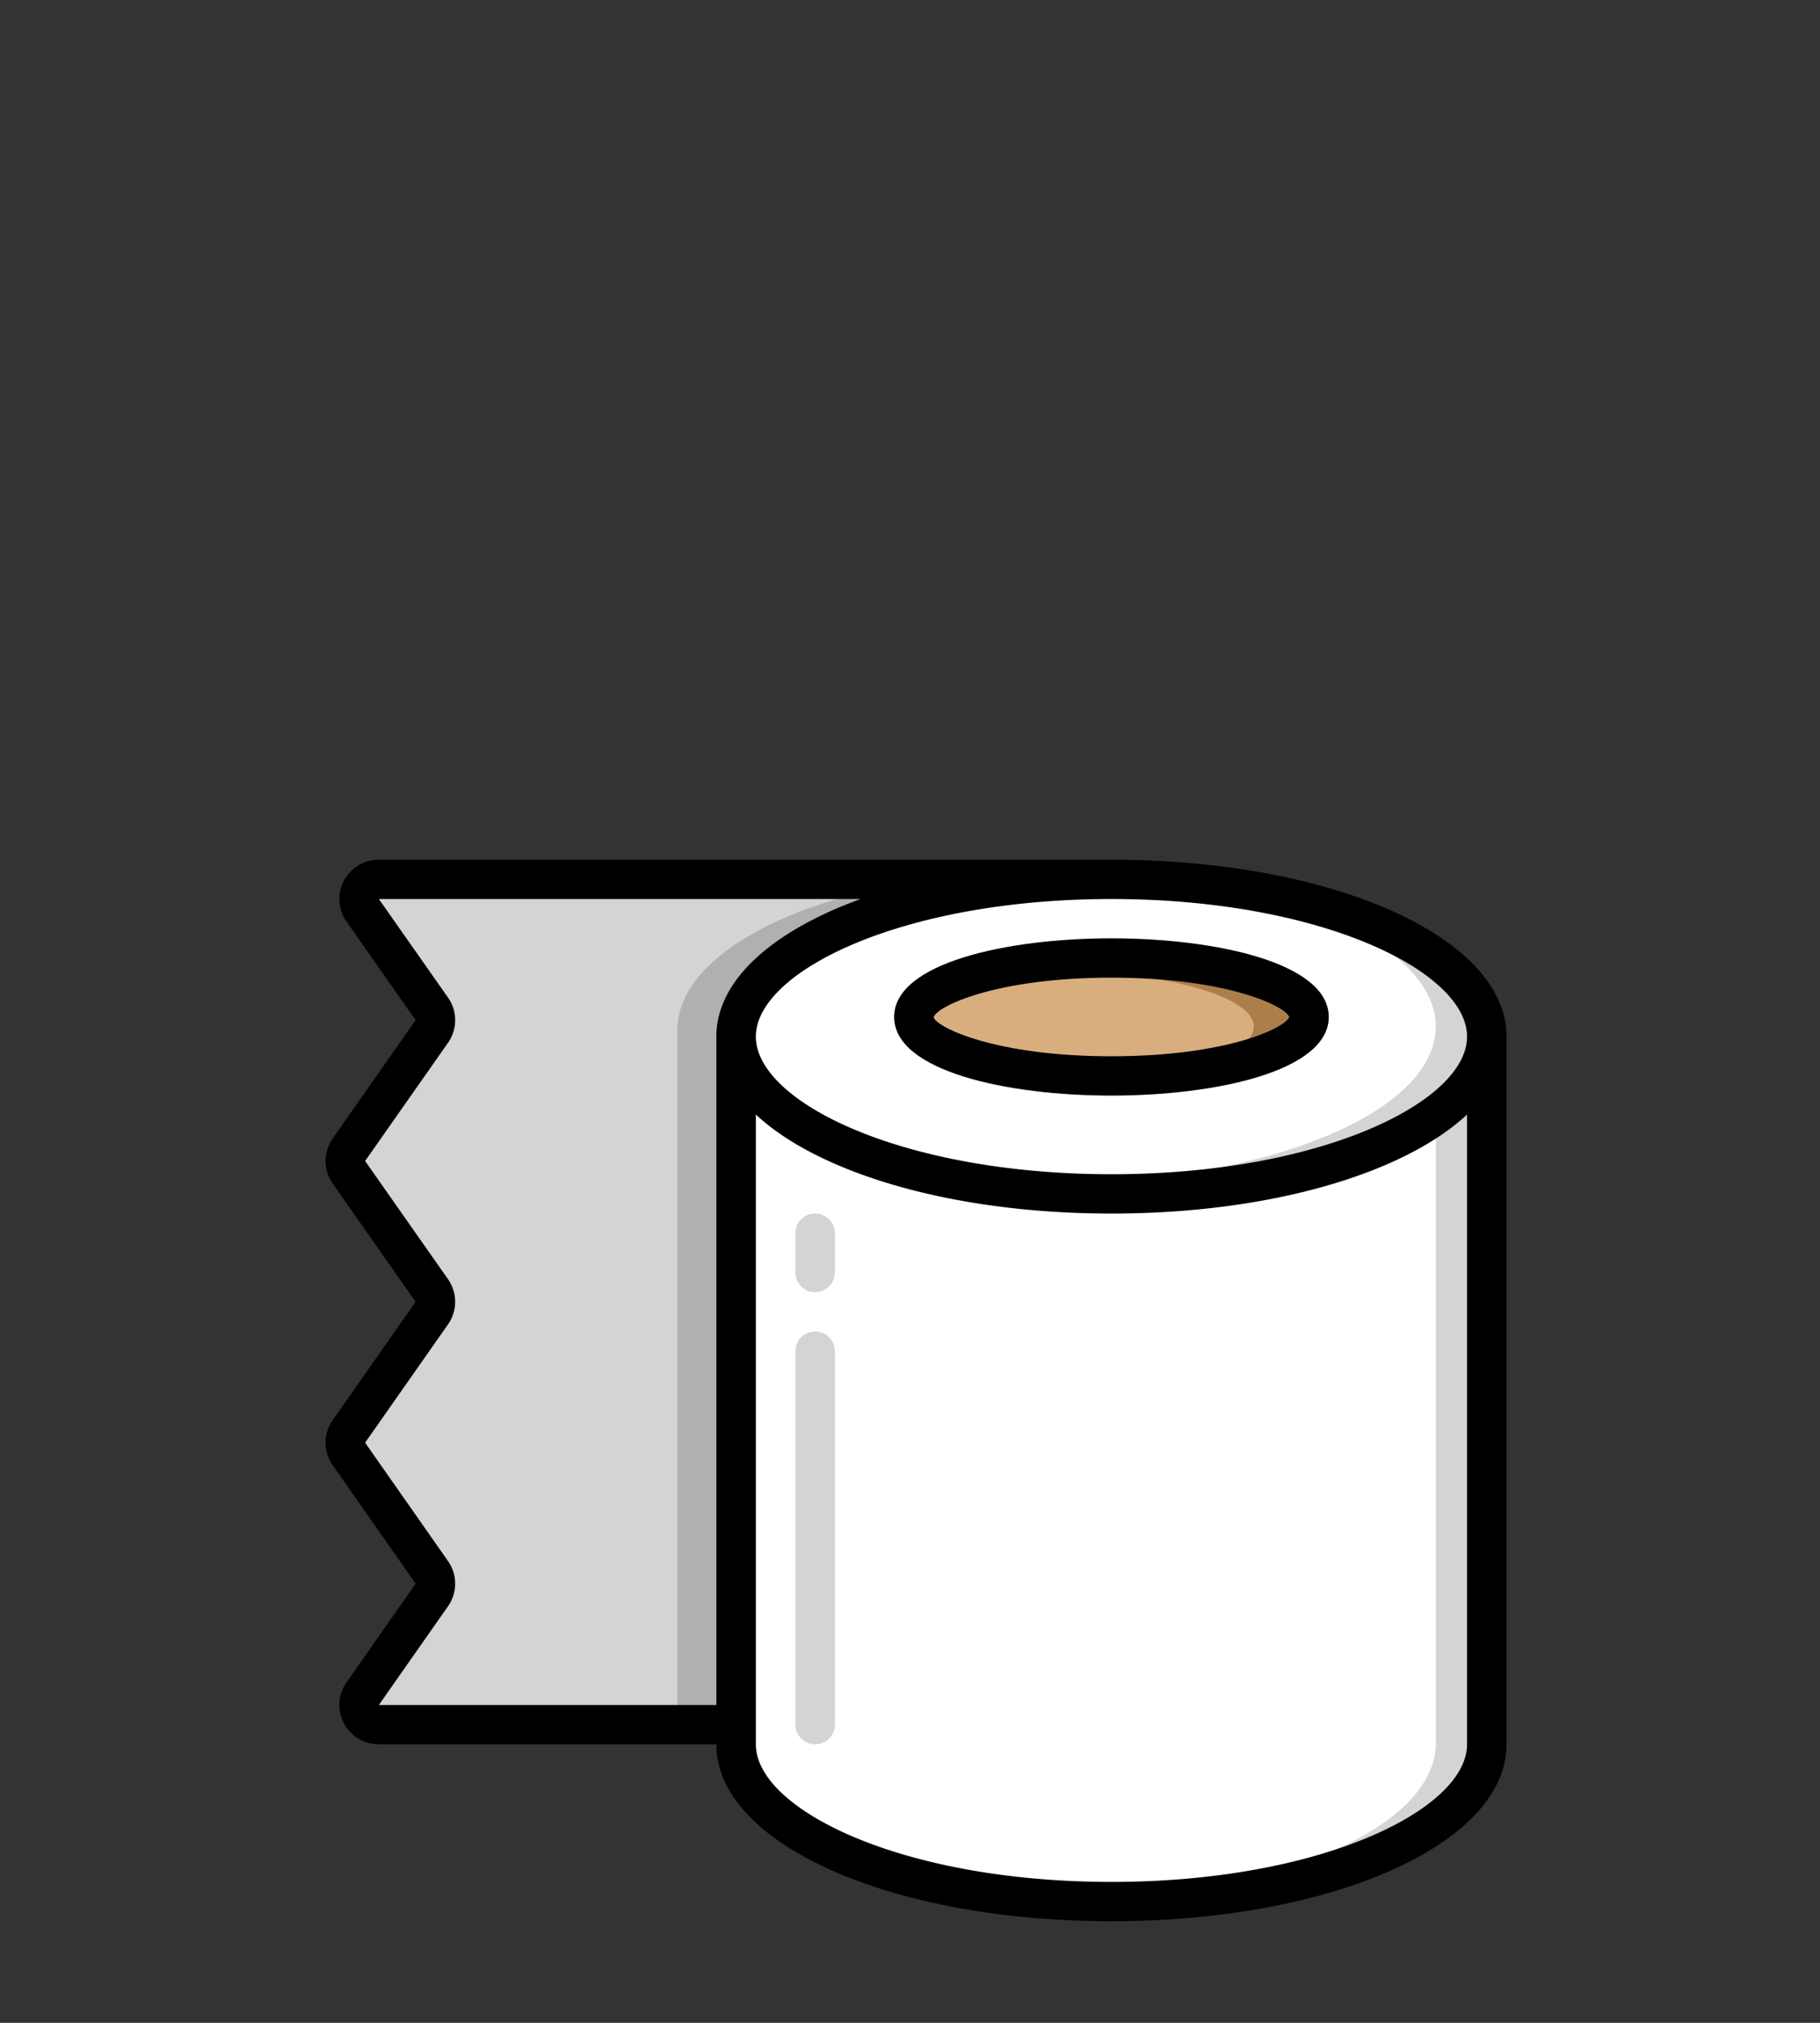 <svg width="180" height="200" viewBox="0 0 180 200" xmlns="http://www.w3.org/2000/svg"><rect x="0" y="0" width="180" height="200" fill="#333333" stroke="none"/><g transform="translate(32 85)" fill-rule="nonzero" fill="none"><ellipse fill="#FFF" cx="79" cy="16.5" rx="37" ry="15.5"/><path d="M78 1c-1.012 0-2 .031-3 .062 19.574.626 35 7.287 35 15.438S94.574 31.312 75 31.938c1 .031 1.988.062 3 .062 20.98 0 38-6.936 38-15.5S98.98 1 78 1z" fill="#D4D4D4"/><ellipse fill="#D8AE7F" cx="78.5" cy="16.5" rx="19.5" ry="5.5"/><path d="M78 11c-1.022 0-2.018.027-3 .068 9.618.4 17 2.682 17 5.432 0 2.75-7.382 5.032-17 5.432.982.04 1.978.068 3 .068 11.046 0 20-2.462 20-5.5S89.046 11 78 11z" fill="#AC7F4A"/><path d="M116 17v70.364C116 96.003 99.428 103 79 103s-37-6.997-37-15.636V17c0 8.64 16.572 15.636 37 15.636S116 25.64 116 17z" fill="#FFF"/><path d="M110 25.405v61.959c0 8.222-15.426 14.942-35 15.573 1 .032 1.988.063 3 .063 20.98 0 38-6.997 38-15.636V17c0 3.1-2.22 5.98-6 8.405zM78 1C57.713 1 41.254 8.077 41.254 16.814V86H6.288a1.93 1.93 0 01-1.711-1.062 2.014 2.014 0 01.125-2.041l6.77-9.944a1.999 1.999 0 000-2.253L3.347 58.78a2.029 2.029 0 010-2.273l8.123-11.9a1.997 1.997 0 000-2.254l-8.123-11.9a1.997 1.997 0 010-2.253l8.123-11.9a2.029 2.029 0 000-2.273L4.702 4.103a2.014 2.014 0 01-.125-2.041A1.93 1.93 0 016.288 1H78z" fill="#D4D4D4"/><path d="M72.136 1C51.633 1 35 8.077 35 16.814V86h5.864V16.814C40.864 8.077 57.497 1 78 1h-5.864z" fill="#B0B0B0"/><path d="M77.924 0H5.47a3.91 3.91 0 00-3.463 2.09 3.87 3.87 0 00.261 4.023l6.838 9.753L.9 27.568a3.89 3.89 0 000 4.449L9.106 43.71.9 55.416a3.886 3.886 0 000 4.447l8.206 11.714-6.844 9.774a3.87 3.87 0 00-.259 4.022 3.91 3.91 0 003.465 2.089h33.38c0 9.81 17.164 17.492 39.076 17.492S117 97.271 117 87.462v-69.97C117 7.683 99.836 0 77.924 0zM5.468 83.575l6.848-9.773a3.886 3.886 0 000-4.447L4.11 57.64l8.206-11.706a3.89 3.89 0 000-4.449L4.11 29.79l8.206-11.699a3.886 3.886 0 000-4.449L5.47 3.887h47.64c-8.753 3.182-14.263 8.05-14.263 13.605v66.083H5.468zm72.456 17.492c-20.726 0-35.169-7.17-35.169-13.605V25.197c6.264 5.83 19.48 9.788 35.169 9.788 15.689 0 28.904-3.95 35.168-9.788v62.265c0 6.435-14.444 13.605-35.168 13.605zm0-69.97c-20.726 0-35.169-7.17-35.169-13.605 0-6.435 14.443-13.605 35.169-13.605s35.168 7.17 35.168 13.605c0 6.436-14.444 13.606-35.168 13.606z" fill="#000"/><path d="M77.924 7.774c-10.356 0-21.492 2.434-21.492 7.775 0 5.34 11.136 7.774 21.492 7.774 10.355 0 21.492-2.433 21.492-7.774S88.279 7.774 77.924 7.774zm0 11.662c-11.432 0-17.29-2.838-17.585-3.858.295-1.079 6.153-3.916 17.585-3.916 11.332 0 17.193 2.789 17.584 3.887-.39 1.098-6.252 3.887-17.584 3.887z" fill="#000"/><path d="M48.616 34.985c-1.079 0-1.953.87-1.953 1.943v3.888c0 1.073.874 1.943 1.953 1.943 1.08 0 1.954-.87 1.954-1.943v-3.888a1.949 1.949 0 00-1.954-1.943zM48.616 46.646c-1.079 0-1.953.87-1.953 1.944v36.928c0 1.074.874 1.944 1.953 1.944 1.08 0 1.954-.87 1.954-1.944V48.59a1.949 1.949 0 00-1.954-1.944z" fill="#D4D4D4"/></g></svg>